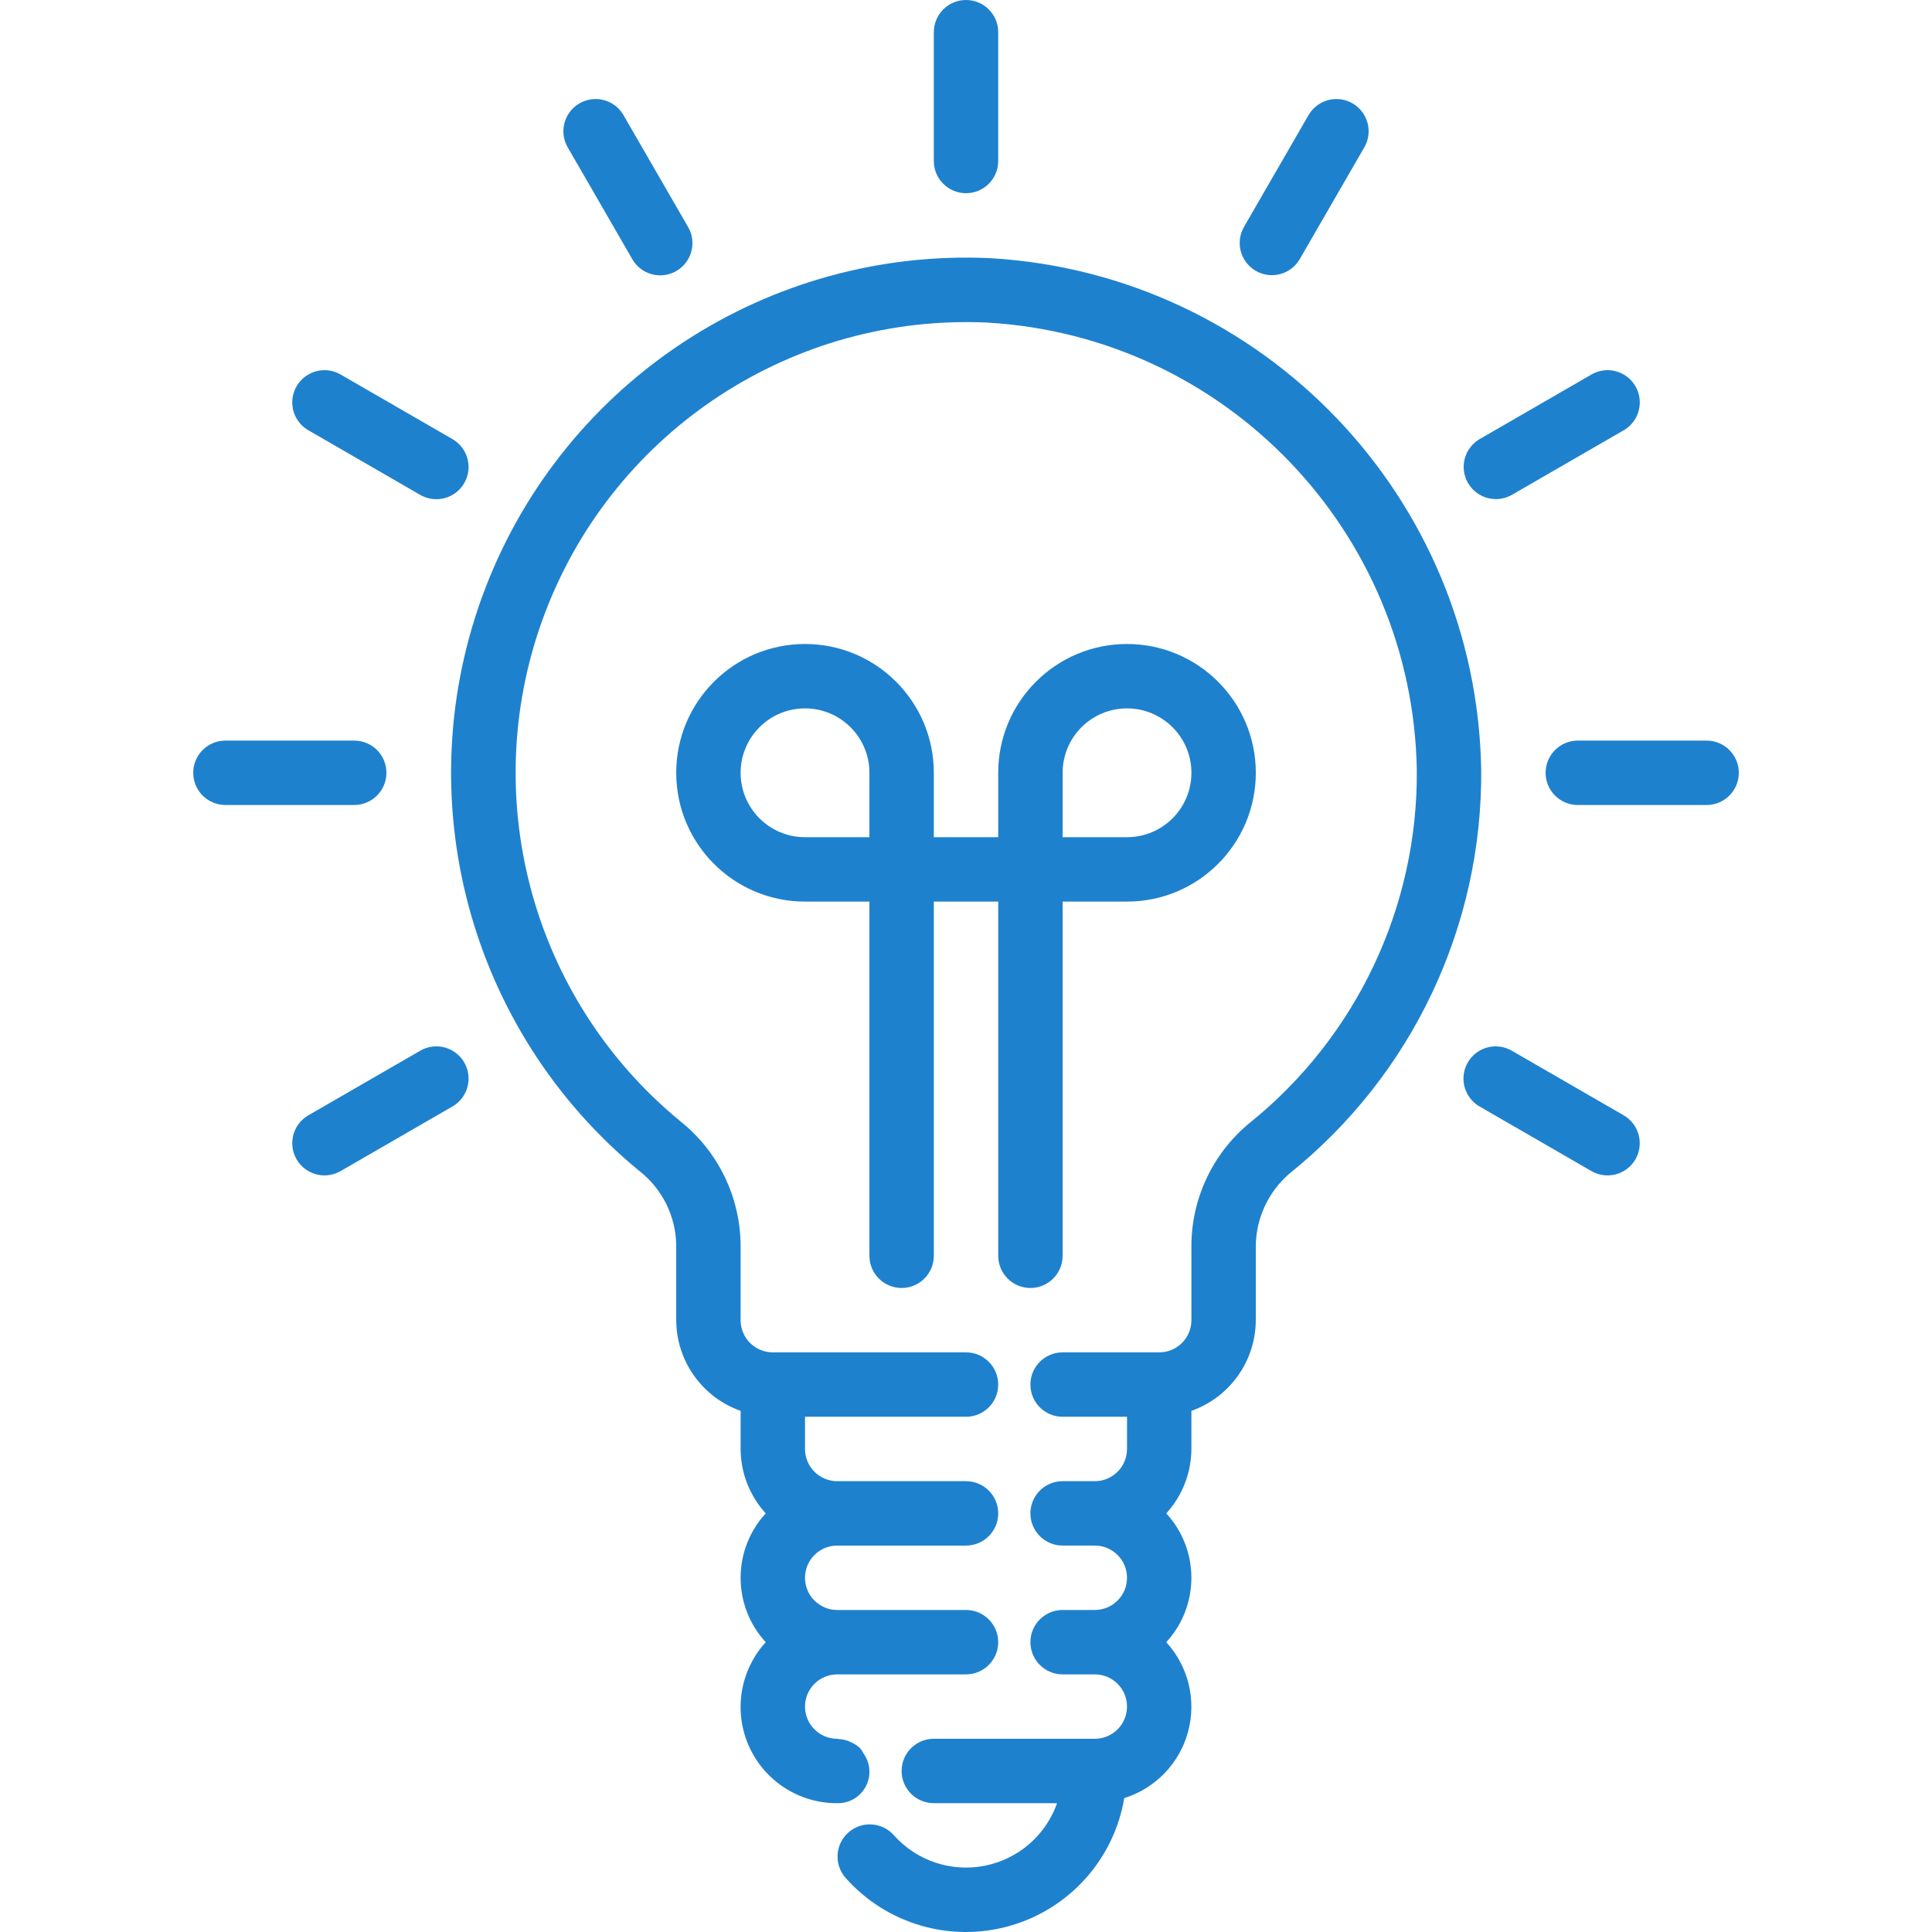 <svg height="480pt" viewBox="-48 0 480 480.005" width="480pt" xmlns="http://www.w3.org/2000/svg"><g fill="#1e81ce"><path d="m192.004 48c4.418 0 8-3.582 8-8v-32c0-4.418-3.582-8-8-8-4.418 0-8 3.582-8 8v32c0 4.418 3.582 8 8 8zm0 0"/><path d="m109.074 64.359c1.418 2.496 4.066 4.039 6.938 4.047 2.871.008 5.523-1.527 6.953-4.016 1.43-2.488 1.418-5.555-.035-8.031l-16-27.703c-1.418-2.496-4.066-4.039-6.938-4.047-2.871-.004-5.523 1.527-6.953 4.016-1.43 2.488-1.418 5.555.035 8.031zm0 0"/><path d="m28.66 106.93 27.703 16c2.477 1.449 5.539 1.465 8.031.035 2.488-1.43 4.02-4.086 4.016-6.957-.008-2.871-1.551-5.516-4.047-6.938l-27.703-16c-2.477-1.449-5.543-1.465-8.031-.035-2.492 1.43-4.023 4.086-4.016 6.957.004 2.871 1.551 5.516 4.047 6.938zm0 0"/><path d="m48.004 192c0-4.418-3.582-8-8-8h-32c-4.418 0-8 3.582-8 8s3.582 8 8 8h32c4.418 0 8-3.582 8-8zm0 0"/><path d="m56.363 261.07-27.703 16c-2.496 1.422-4.043 4.066-4.047 6.938-.008 2.871 1.523 5.527 4.016 6.957 2.488 1.43 5.555 1.414 8.031-.035l27.703-16c2.496-1.422 4.039-4.066 4.047-6.938.004-2.871-1.527-5.527-4.016-6.957-2.492-1.43-5.555-1.414-8.031.035zm0 0"/><path d="m355.348 277.07-27.707-16c-2.477-1.449-5.539-1.465-8.027-.035-2.492 1.43-4.023 4.086-4.016 6.957.004 2.871 1.551 5.516 4.043 6.938l27.707 16c2.477 1.449 5.539 1.465 8.031.035 2.488-1.43 4.02-4.086 4.012-6.957-.004-2.871-1.547-5.516-4.043-6.938zm0 0"/><path d="m376.004 184h-32c-4.418 0-8 3.582-8 8s3.582 8 8 8h32c4.418 0 8-3.582 8-8s-3.582-8-8-8zm0 0"/><path d="m323.652 124c1.402 0 2.781-.371 4-1.07l27.703-16c2.496-1.422 4.039-4.066 4.043-6.938.008-2.871-1.523-5.527-4.012-6.957-2.492-1.43-5.555-1.414-8.031.035l-27.703 16c-3.137 1.812-4.668 5.504-3.73 9 .938 3.496 4.109 5.93 7.73 5.93zm0 0"/><path d="m264.004 67.297c3.828 2.207 8.719.891 10.926-2.938l16-27.703c1.453-2.477 1.465-5.543.035-8.031-1.43-2.488-4.082-4.02-6.953-4.016-2.871.008-5.52 1.551-6.938 4.047l-16 27.703c-1.062 1.84-1.352 4.023-.805 6.074.551 2.051 1.895 3.801 3.734 4.863zm0 0"/><path d="m208.004 320c4.418 0 8-3.582 8-8v-88h16c17.672 0 32-14.328 32-32s-14.328-32-32-32c-17.676 0-32 14.328-32 32v16h-16v-16c0-17.672-14.328-32-32-32-17.676 0-32 14.328-32 32s14.324 32 32 32h16v88c0 4.418 3.582 8 8 8 4.418 0 8-3.582 8-8v-88h16v88c0 4.418 3.582 8 8 8zm24-144c8.836 0 16 7.164 16 16s-7.164 16-16 16h-16v-16c0-8.836 7.16-16 16-16zm-96 16c0-8.836 7.16-16 16-16 8.836 0 16 7.164 16 16v16h-16c-8.84 0-16-7.164-16-16zm0 0"/><path d="m198.219 64.152c-55.133-2.648-105.75 30.34-125.59 81.848-19.836 51.504-4.426 109.926 38.238 144.945 5.637 4.414 8.992 11.133 9.137 18.293v18.762c.039 10.133 6.445 19.148 16 22.527v9.473c.02 5.922 2.242 11.625 6.238 16-8.32 9.043-8.32 22.957 0 32-6.391 7.008-8.035 17.133-4.188 25.801 3.852 8.668 12.461 14.242 21.949 14.199 2.949.078 5.688-1.516 7.082-4.117 1.391-2.605 1.195-5.77-.508-8.18-.254-.488-.555-.953-.895-1.383-.66-.602-1.41-1.094-2.227-1.457-.23-.121-.461-.215-.703-.312-.809-.293-1.66-.465-2.52-.504-.078 0-.152-.047-.23-.047-4.418 0-8-3.582-8-8s3.582-8 8-8h32c4.418 0 8-3.582 8-8s-3.582-8-8-8h-32c-4.418 0-8-3.582-8-8s3.582-8 8-8h32c4.418 0 8-3.582 8-8s-3.582-8-8-8h-32c-4.418 0-8-3.582-8-8v-8h40c4.418 0 8-3.582 8-8s-3.582-8-8-8h-48c-4.418 0-8-3.582-8-8v-18.762c-.133-11.961-5.641-23.227-15-30.68-37.297-30.652-50.758-81.754-33.398-126.801 17.359-45.047 61.633-73.902 109.852-71.598 59.109 3.516 105.539 51.957 106.547 111.16.285 34.051-15.027 66.363-41.562 87.703-9.289 7.652-14.602 19.109-14.438 31.145v17.832c0 4.418-3.582 8-8 8h-24c-4.418 0-8 3.582-8 8s3.582 8 8 8h16v8c0 4.418-3.582 8-8 8h-8c-4.418 0-8 3.582-8 8s3.582 8 8 8h8c4.418 0 8 3.582 8 8s-3.582 8-8 8h-8c-4.418 0-8 3.582-8 8s3.582 8 8 8h8c4.418 0 8 3.582 8 8s-3.582 8-8 8h-40c-4.418 0-8 3.582-8 8s3.582 8 8 8h30.629c-2.828 8.008-9.68 13.922-18.016 15.555-8.332 1.633-16.91-1.262-22.551-7.609-2.938-3.301-7.996-3.594-11.297-.656s-3.594 7.996-.656 11.297c10.199 11.488 26.086 16.109 40.855 11.871 14.77-4.234 25.797-16.57 28.355-31.723 7.758-2.426 13.742-8.648 15.855-16.5 2.117-7.852.074-16.238-5.418-22.234 8.32-9.043 8.32-22.957 0-32 3.996-4.375 6.219-10.078 6.242-16v-9.473c9.555-3.379 15.957-12.395 16-22.527v-17.832c-.109-7.188 3.004-14.047 8.488-18.695 30.344-24.395 47.848-61.34 47.512-100.273-1.156-67.668-54.227-123.031-121.785-127.047zm0 0"/></g></svg>